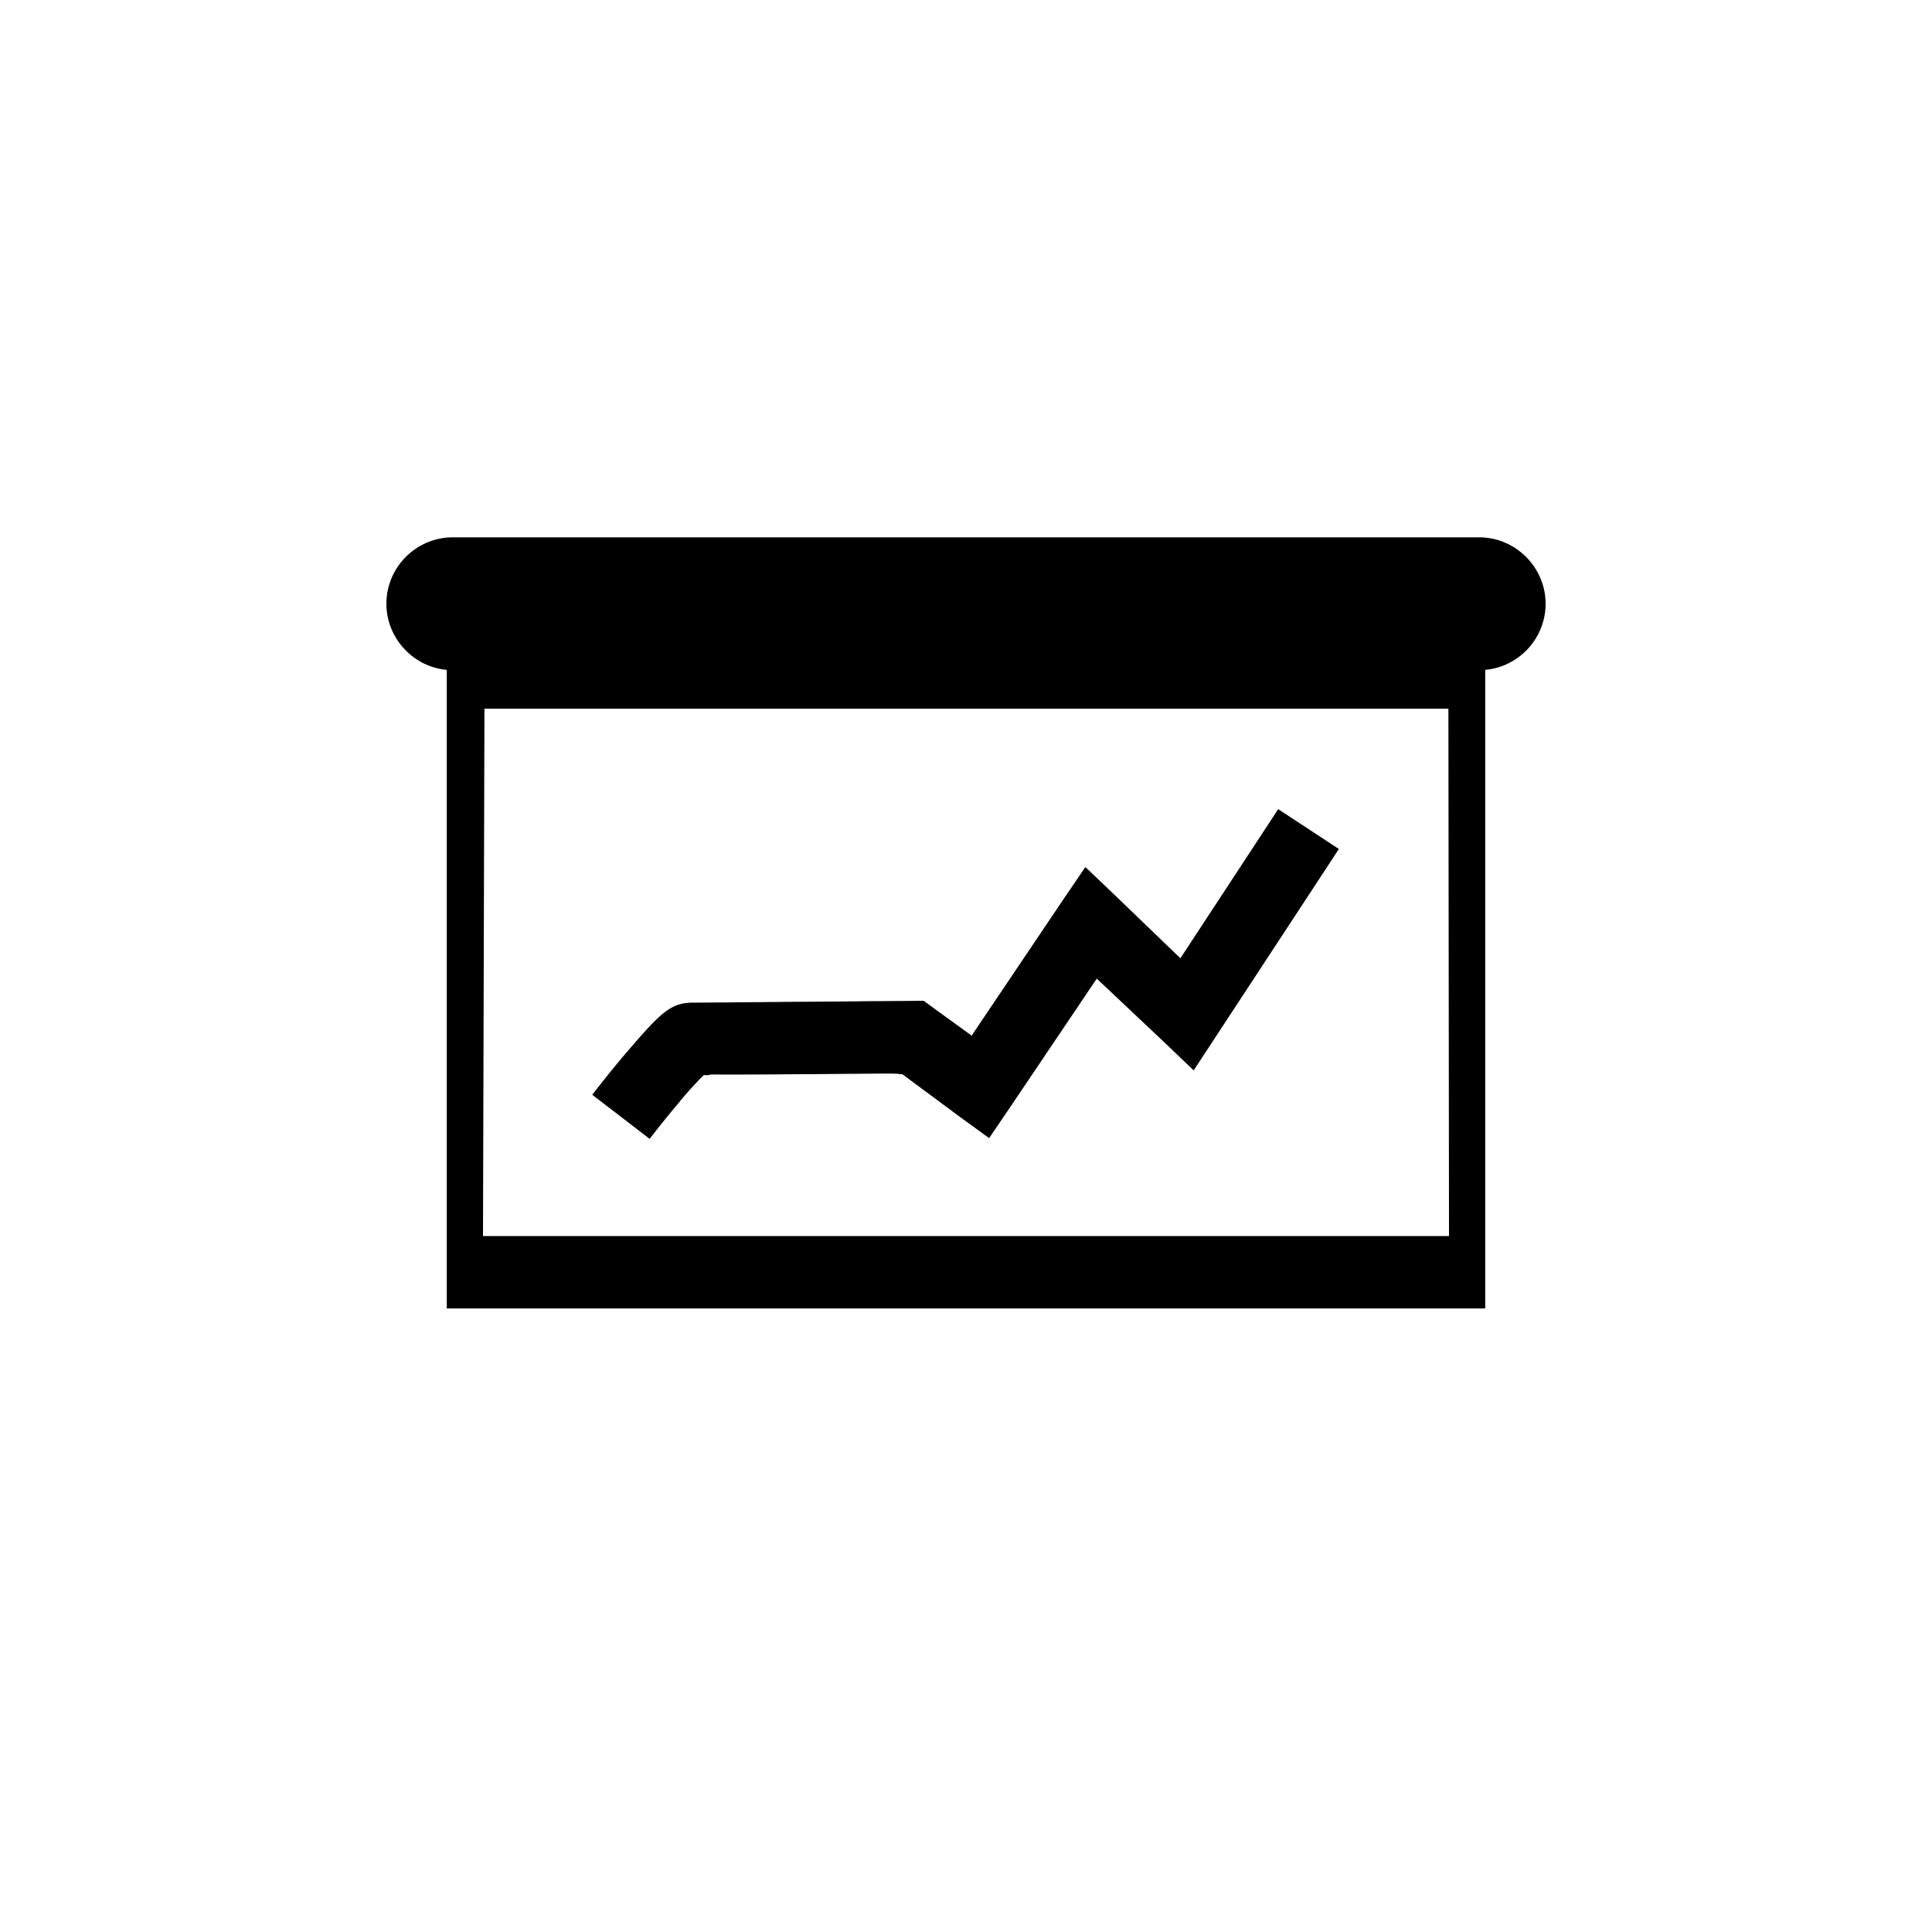 <svg width="32" height="32" viewBox="0 0 32 32" xmlns="http://www.w3.org/2000/svg"><g fill-rule="evenodd"><path d="M7.4 10.54v11.132h17.2v-11.13H7.4zM24 20.473H8l.024-8.735H23.99l.01 8.735z"/><path d="M15.617 20.762l-1.542 3.69m2-3.69l1.542 3.69" stroke-width="1.2"/><path d="M6.4 10c0 .6.494 1.1 1.1 1.1h17c.604 0 1.1-.493 1.1-1.1 0-.6-.494-1.1-1.1-1.1h-17c-.604 0-1.1.493-1.1 1.1zm4.863 8.238l.09-.106c.124-.14.23-.255.31-.33-.02.017.218-.005.036-.005.09 0 .53.004 1.592-.005h.082l1.198-.01c.43-.003.267.012.374.01l.936.694.502.365.348-.512 1.435-2.13 1.085 1.023.52.497.395-.602 2.01-3.065-1.005-.66-1.62 2.47-1.062-1.023-.512-.488-.397.584-1.48 2.198-.004.03v-.018l-.637-.462-.16-.117-.2.002-.536.004h-.127c-.42.006-.47.006-1.07.01h-.083c-1.048.01-1.718.015-1.803.015-.36 0-.525.156-1.03.74l-.1.116a18.822 18.822 0 0 0-.54.67l.95.73c.12-.155.306-.39.504-.623z"/></g></svg>
